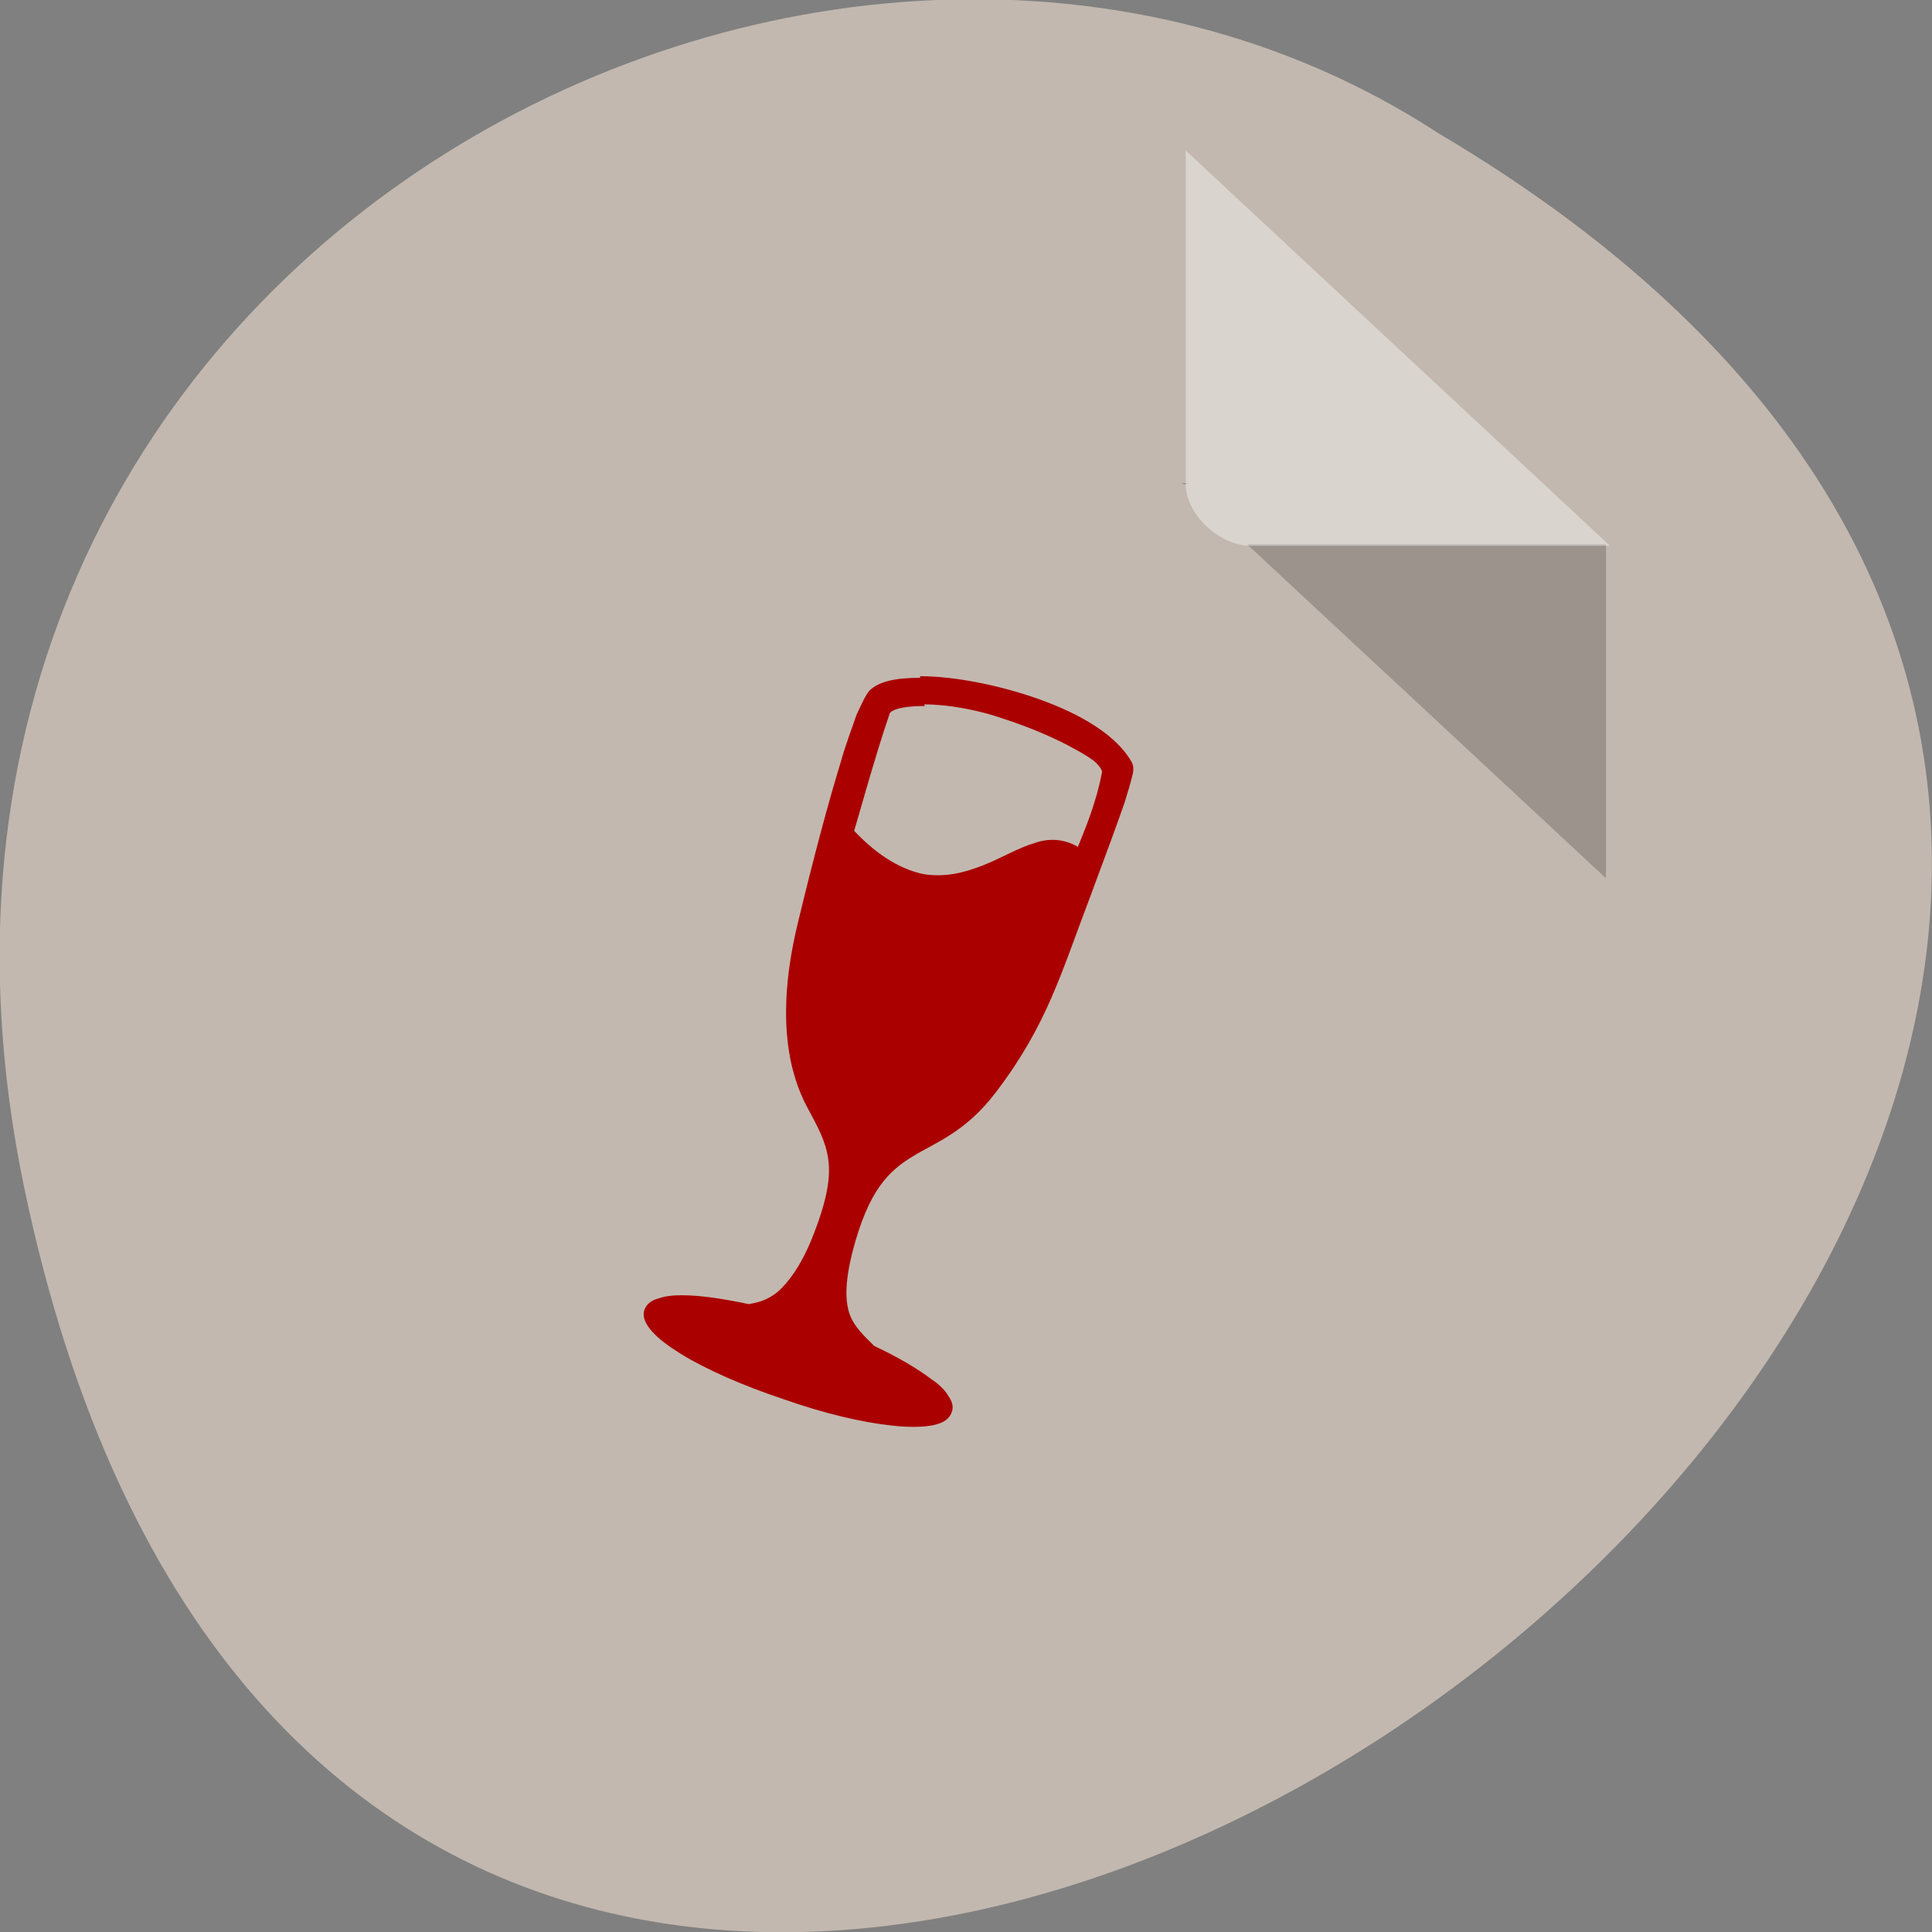 <svg xmlns="http://www.w3.org/2000/svg" viewBox="0 0 24 24"><rect x="0" y="0" width="24" height="24" fill="#808080" stroke="none"/><path d="m 0.3 14.75 c 4.69 22.49 36.93 -1.65 17.56 -13.1 c -7.52 -4.9 -19.97 1.52 -17.56 13.1" style="fill:#c2b8af"/><path d="m 14.68 6 l 0.03 0.02 l 0.06 -0.02 m 0.72 0.76 l 4.46 4.15 v -4.15" style="fill-opacity:0.2"/><path d="m 14.73 1.87 l 5.27 4.91 h -4.46 c -0.39 0 -0.81 -0.39 -0.81 -0.76 v -4.16" style="fill:#fff;fill-opacity:0.39"/><path d="m 11.43 8.42 c -0.29 0 -0.51 0.04 -0.63 0.16 c -0.05 0.06 -0.09 0.15 -0.16 0.3 c -0.05 0.15 -0.13 0.35 -0.2 0.6 c -0.15 0.49 -0.33 1.16 -0.53 1.99 c -0.29 1.2 -0.09 1.9 0.12 2.29 c 0.13 0.24 0.23 0.42 0.26 0.65 c 0.03 0.23 -0.02 0.52 -0.21 0.99 c -0.14 0.34 -0.29 0.53 -0.41 0.64 c -0.13 0.11 -0.25 0.14 -0.37 0.16 c -0.33 -0.07 -0.61 -0.11 -0.83 -0.11 c -0.11 0 -0.21 0.01 -0.29 0.04 c -0.08 0.02 -0.14 0.06 -0.17 0.13 c -0.04 0.09 0.01 0.19 0.09 0.28 c 0.08 0.09 0.2 0.18 0.36 0.28 c 0.31 0.19 0.76 0.39 1.27 0.56 c 0.51 0.18 0.98 0.29 1.36 0.33 c 0.18 0.02 0.35 0.02 0.47 0 c 0.12 -0.02 0.22 -0.06 0.26 -0.16 c 0.03 -0.07 0.01 -0.14 -0.04 -0.21 c -0.04 -0.07 -0.11 -0.14 -0.2 -0.2 c -0.17 -0.13 -0.42 -0.28 -0.72 -0.42 c -0.13 -0.13 -0.24 -0.23 -0.3 -0.38 c -0.06 -0.16 -0.07 -0.39 0.03 -0.79 c 0.2 -0.77 0.45 -1 0.74 -1.18 c 0.29 -0.18 0.66 -0.3 1.04 -0.8 c 0.64 -0.84 0.81 -1.48 1.18 -2.45 c 0.19 -0.51 0.33 -0.89 0.42 -1.15 c 0.04 -0.13 0.07 -0.23 0.09 -0.31 c 0.02 -0.07 0.03 -0.13 0 -0.19 c -0.19 -0.34 -0.64 -0.6 -1.14 -0.78 c -0.5 -0.18 -1.07 -0.29 -1.49 -0.29 m 0.05 0.35 c 0.3 0 0.68 0.07 0.99 0.18 c 0.34 0.11 0.66 0.25 0.89 0.38 c 0.11 0.06 0.21 0.12 0.26 0.17 c 0.05 0.05 0.07 0.09 0.07 0.11 c -0.08 0.42 -0.23 0.75 -0.3 0.93 c -0.17 -0.1 -0.36 -0.11 -0.53 -0.05 c -0.21 0.06 -0.42 0.19 -0.65 0.28 c -0.23 0.09 -0.46 0.15 -0.73 0.11 c -0.25 -0.05 -0.55 -0.2 -0.87 -0.54 c 0.02 -0.05 0.26 -0.93 0.44 -1.45 c 0 -0.02 0.04 -0.05 0.12 -0.07 c 0.08 -0.02 0.19 -0.03 0.32 -0.03" style="fill:#a00"/></svg>